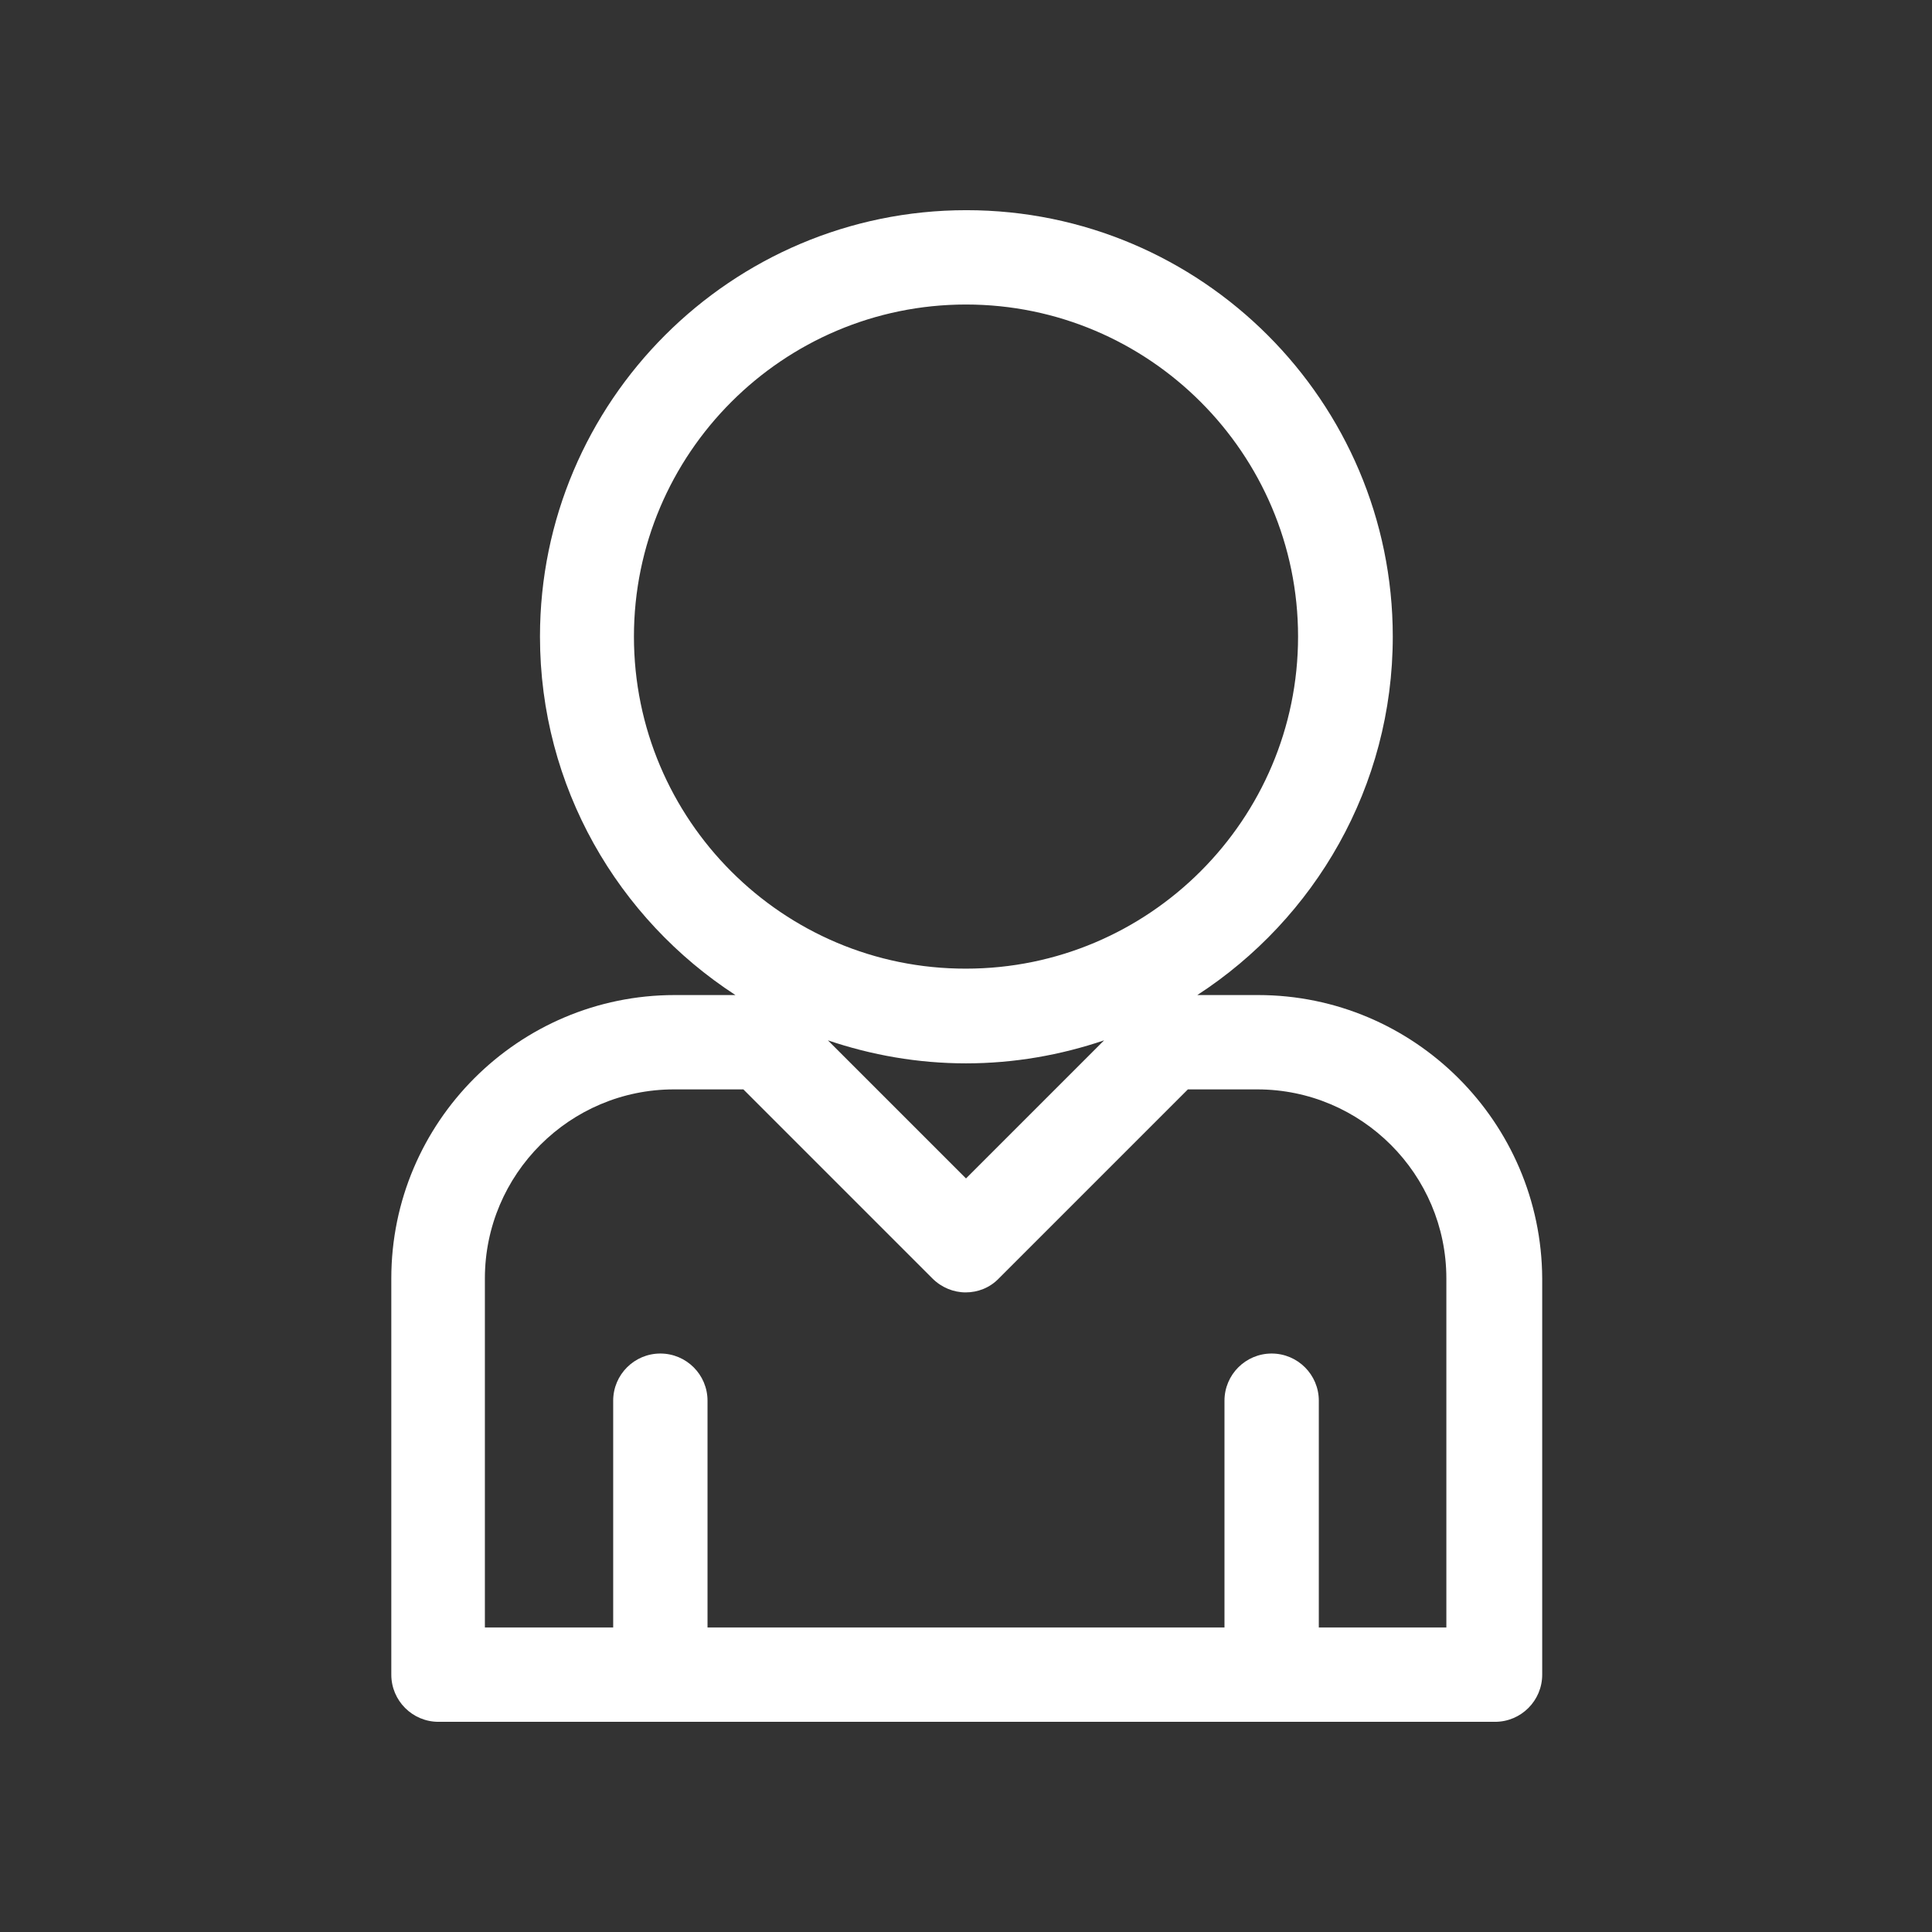 <?xml version="1.0" encoding="utf-8"?>
<!-- Generator: Adobe Illustrator 19.2.0, SVG Export Plug-In . SVG Version: 6.00 Build 0)  -->
<svg version="1.1" id="Layer_1" xmlns="http://www.w3.org/2000/svg" xmlns:xlink="http://www.w3.org/1999/xlink" x="0px" y="0px"
	 viewBox="0 0 512 512" style="enable-background:new 0 0 512 512;" xml:space="preserve">
<rect x="0" y="0" width="512" height="512" fill="#333333" stroke="none"/>
<style type="text/css">
	.st0{fill:#FFFFFF;}
</style>
<path class="st0" d="M333.4,263.7h-16.1c31.1-20.2,51.8-55.2,51.8-95c0-62.3-50.7-113-113-113s-113,50.7-113,113
	c0,39.8,20.7,74.8,51.8,95h-16.1c-41.4,0-75.1,33.7-75.1,75.1v105c0,6.9,5.6,12.5,12.5,12.5h280c6.9,0,12.5-5.6,12.5-12.5v-105
	C408.5,297.4,374.8,263.7,333.4,263.7z M168,168.7c0-48.5,39.5-88,88-88c48.5,0,88,39.5,88,88c0,48.5-39.5,88-88,88
	C207.5,256.8,168,217.3,168,168.7z M292.6,275.7L256,312.3l-36.6-36.6c11.5,3.9,23.8,6.1,36.6,6.1S281.1,279.6,292.6,275.7z
	 M383.5,431.3h-34v-60.1c0-6.9-5.6-12.5-12.5-12.5s-12.5,5.6-12.5,12.5v60.1h-137v-60.1c0-6.9-5.6-12.5-12.5-12.5
	s-12.5,5.6-12.5,12.5v60.1h-34v-92.5c0-27.6,22.5-50.1,50.1-50.1h18.4l50.1,50.1c2.4,2.4,5.6,3.7,8.8,3.7s6.4-1.2,8.8-3.7l50.1-50.1
	h18.4c27.6,0,50.1,22.5,50.1,50.1V431.3z"/>
</svg>
